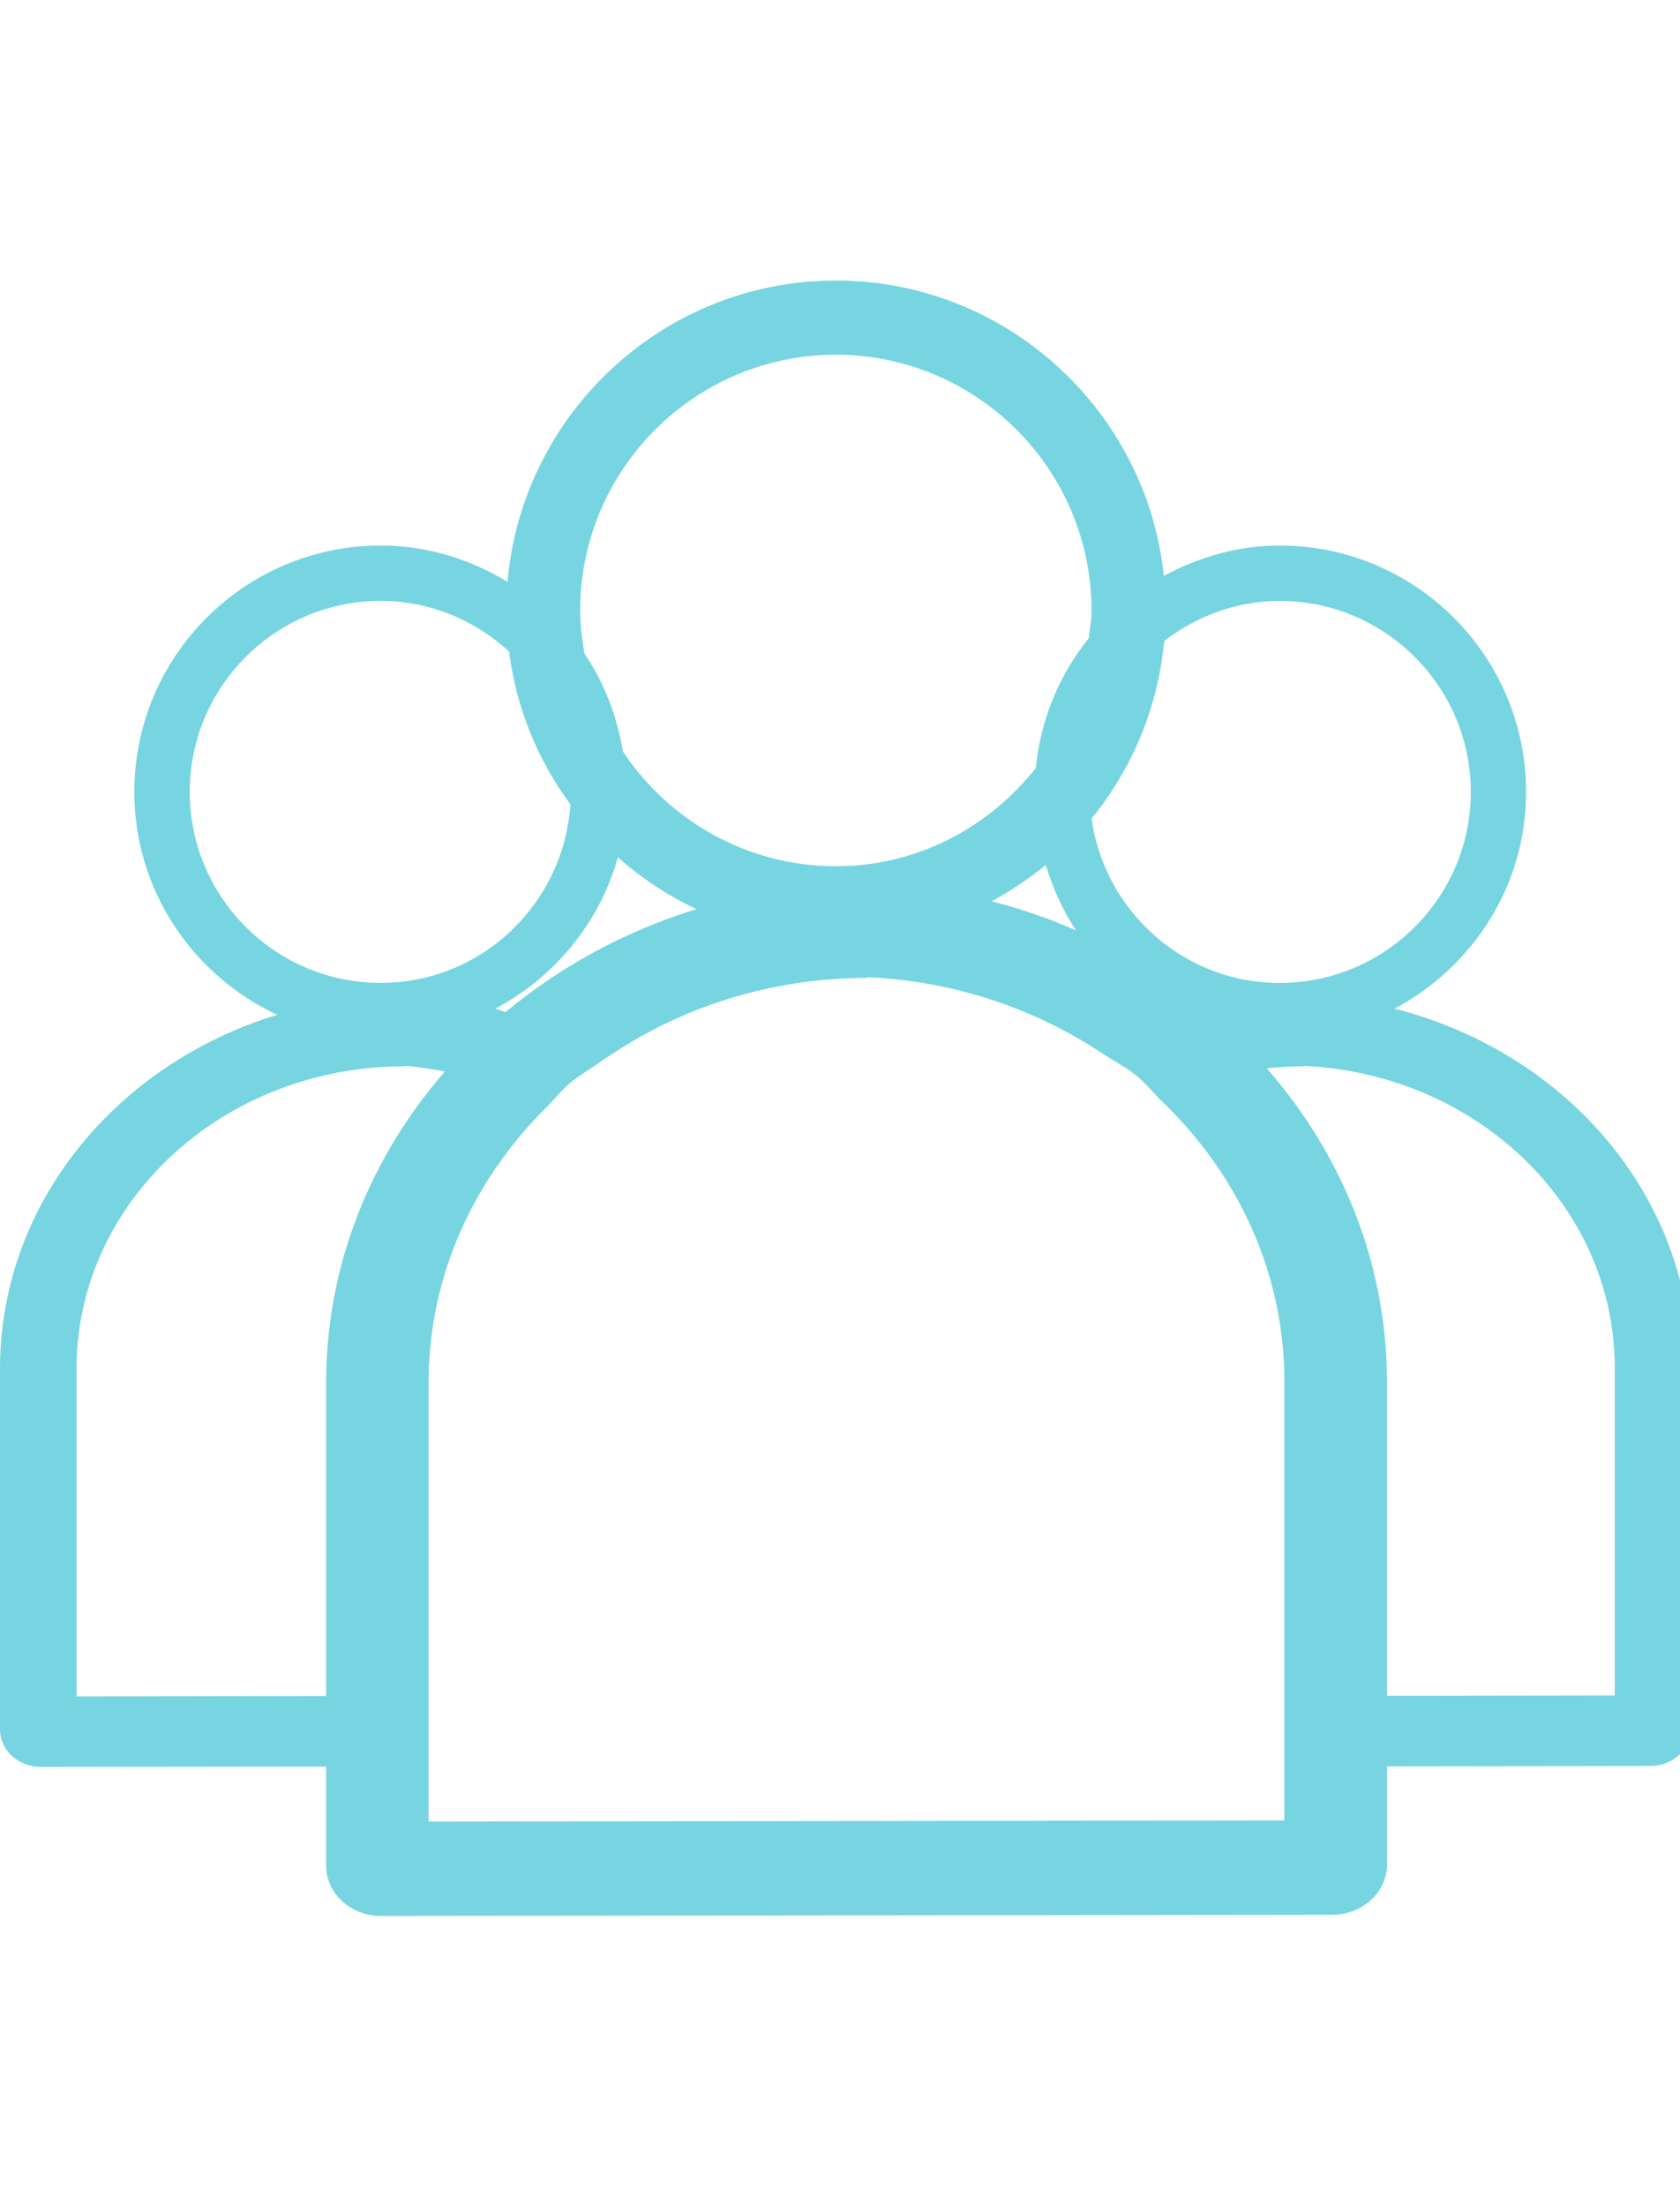 <?xml version="1.0" encoding="utf-8"?>
<!-- Generator: Adobe Illustrator 14.0.0, SVG Export Plug-In . SVG Version: 6.00 Build 43363)  -->
<!DOCTYPE svg PUBLIC "-//W3C//DTD SVG 1.1//EN" "http://www.w3.org/Graphics/SVG/1.1/DTD/svg11.dtd">
<svg version="1.1" id="Layer_1" xmlns="http://www.w3.org/2000/svg" xmlns:xlink="http://www.w3.org/1999/xlink" x="0px" y="0px"
	 width="29px" height="38.057px" viewBox="0 0 29 38.057" enable-background="new 0 0 29 38.057" xml:space="preserve">
<path fill="#76D5E0" d="M24.072,17.402c1.344-0.715,2.271-2.114,2.271-3.738c0-2.345-1.907-4.252-4.252-4.252
	c-0.727,0-1.401,0.201-2.001,0.523c-0.3-2.859-2.726-5.095-5.661-5.095c-2.971,0-5.416,2.289-5.668,5.198
	C8.119,9.65,7.375,9.412,6.571,9.412c-2.344,0-4.252,1.907-4.252,4.252c0,1.703,1.015,3.167,2.466,3.844
	C2.021,18.352,0.02,20.741,0,23.573v6.291c0.017,0.346,0.324,0.617,0.699,0.62l4.931-0.006v1.747
	c0.023,0.462,0.436,0.827,0.937,0.83l16.437-0.02c0.502-0.003,0.913-0.368,0.938-0.83v-1.731l4.552-0.006
	c0.375-0.004,0.682-0.275,0.698-0.62v-6.291C29.175,20.614,27.009,18.148,24.072,17.402z M20.096,11.059
	c0.556-0.427,1.242-0.691,1.995-0.691c1.818,0,3.298,1.479,3.298,3.296c0,1.815-1.479,3.295-3.298,3.295
	c-1.66,0-3.023-1.237-3.249-2.835C19.537,13.271,19.989,12.214,20.096,11.059z M14.429,6.12c2.432,0,4.413,1.979,4.413,4.413
	c0,0.165-0.031,0.32-0.049,0.48c-0.504,0.626-0.829,1.392-0.912,2.236c-0.809,1.025-2.047,1.696-3.452,1.696
	c-1.534,0-2.885-0.788-3.676-1.979c-0.103-0.614-0.325-1.188-0.662-1.685c-0.042-0.245-0.076-0.493-0.076-0.749
	C10.015,8.099,11.995,6.12,14.429,6.12z M18.576,16.052c-0.467-0.204-0.952-0.373-1.458-0.503c0.332-0.179,0.645-0.389,0.933-0.627
	C18.177,15.324,18.344,15.709,18.576,16.052z M12.023,15.685c-1.234,0.378-2.35,0.992-3.296,1.776
	c-0.06-0.017-0.114-0.044-0.175-0.059c1.02-0.543,1.797-1.481,2.114-2.61C11.072,15.15,11.527,15.452,12.023,15.685z M3.275,13.663
	c0-1.817,1.479-3.296,3.296-3.296c0.856,0,1.63,0.336,2.217,0.873c0.123,0.98,0.499,1.878,1.058,2.638
	c-0.113,1.714-1.531,3.08-3.275,3.08C4.754,16.958,3.275,15.48,3.275,13.663z M5.63,23.802v5.459l-4.309,0.007v-5.692
	c0.023-2.866,2.55-5.18,5.659-5.178c0-0.003,0-0.006,0-0.008c0.24,0.011,0.468,0.057,0.7,0.095
	C6.412,19.944,5.644,21.787,5.63,23.802z M22.172,31.407l-14.774,0.02v-7.623c0.015-1.834,0.801-3.493,2.065-4.73
	c0.443-0.482,0.318-0.357,1.044-0.851c1.254-0.847,2.796-1.352,4.468-1.352c0-0.003,0-0.007,0-0.012
	c1.458,0.066,2.807,0.517,3.936,1.239c0.604,0.398,0.619,0.32,1.083,0.842c1.332,1.248,2.162,2.955,2.177,4.845V31.407z
	 M27.874,29.251l-3.933,0.006v-5.475c-0.015-2.028-0.793-3.886-2.075-5.351c0.208-0.021,0.419-0.034,0.633-0.034
	c0-0.003,0-0.006,0-0.008c2.978,0.134,5.353,2.393,5.375,5.171V29.251z"/>
</svg>
